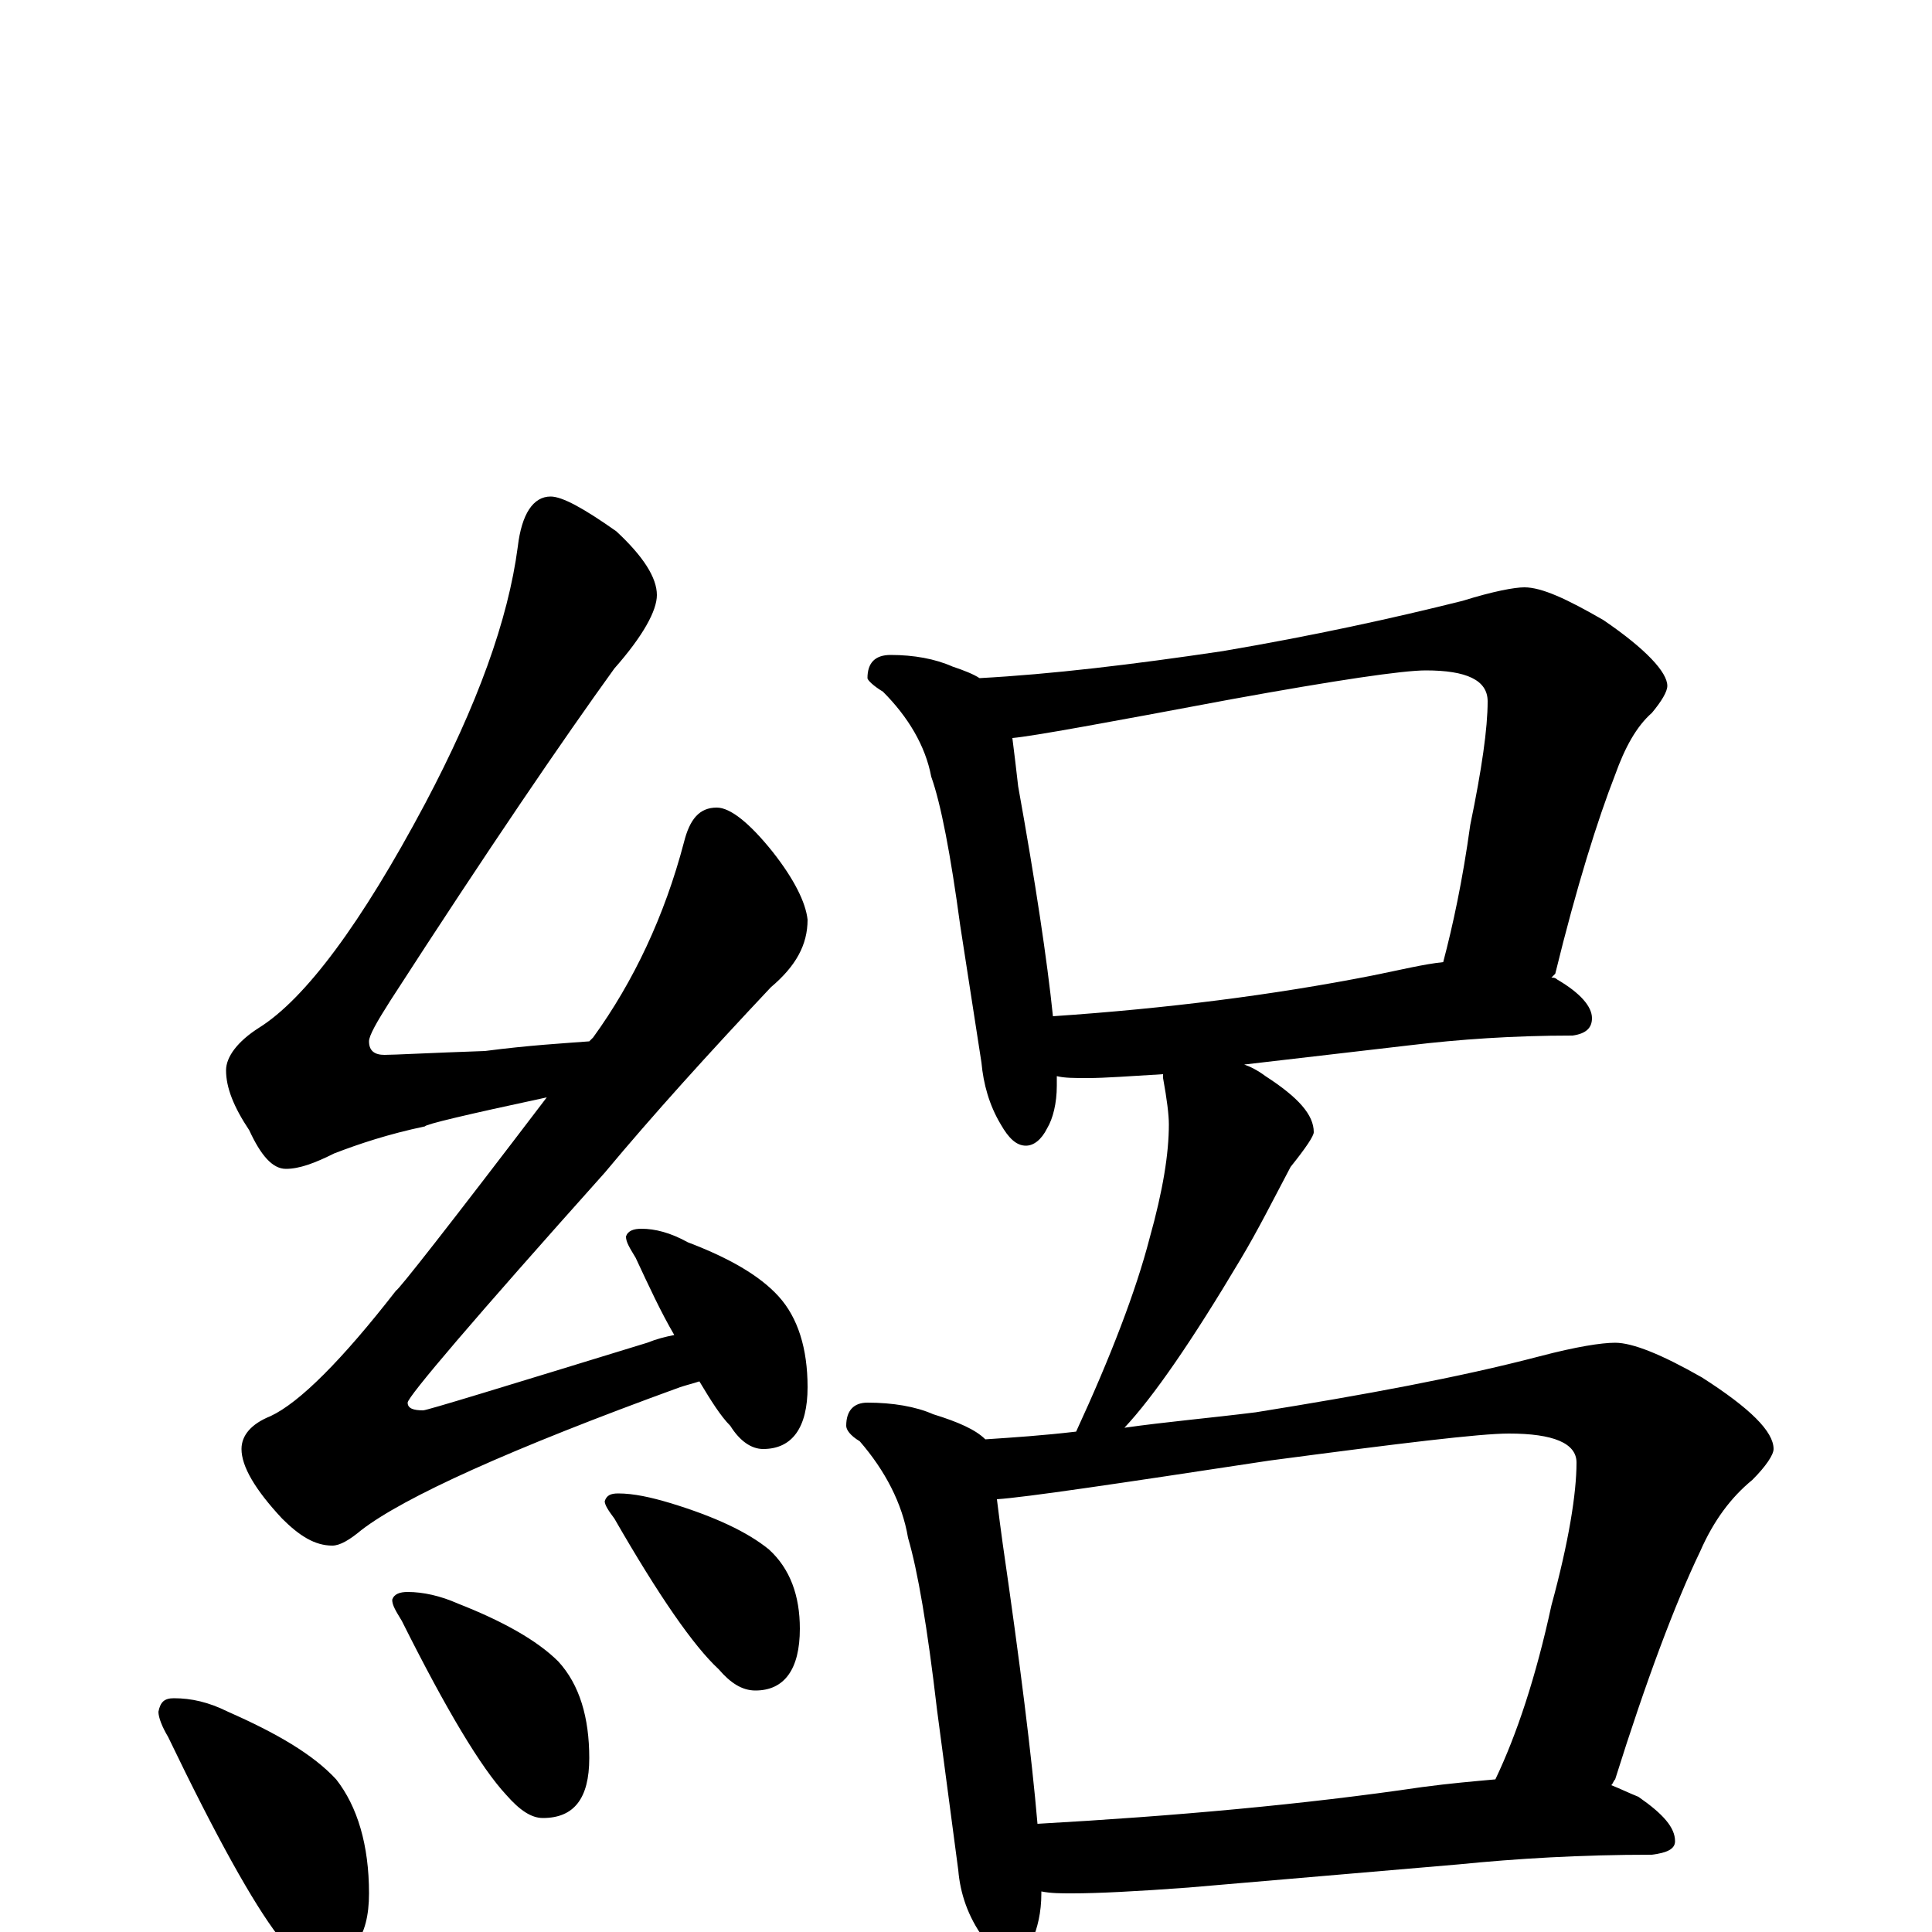 <?xml version="1.0" encoding="utf-8" ?>
<!DOCTYPE svg PUBLIC "-//W3C//DTD SVG 1.1//EN" "http://www.w3.org/Graphics/SVG/1.1/DTD/svg11.dtd">
<svg version="1.1" id="Layer_1" xmlns="http://www.w3.org/2000/svg" xmlns:xlink="http://www.w3.org/1999/xlink" x="0px" y="145px" width="1000px" height="1000px" viewBox="0 0 1000 1000" enable-background="new 0 0 1000 1000" xml:space="preserve">
<g id="Layer_1">
<path id="glyph" transform="matrix(1 0 0 -1 0 1000)" d="M285,743C291,743 302,737 319,725C333,712 340,701 340,692C340,684 333,671 318,654C292,618 253,561 202,482C195,471 191,464 191,461C191,456 194,454 199,454C204,454 222,455 251,456C274,459 292,460 305,461C306,462 306,462 307,463C328,492 344,526 354,564C357,576 362,582 371,582C378,582 388,574 400,559C411,545 417,533 418,524C418,511 412,500 399,489C367,455 338,423 313,393C245,317 211,277 211,274C211,271 214,270 219,270C221,270 260,282 335,305C340,307 344,308 349,309C342,321 336,334 329,349C326,354 324,357 324,360C325,363 328,364 332,364C339,364 347,362 356,357C377,349 393,340 403,329C413,318 418,302 418,282C418,261 410,250 395,250C389,250 383,254 378,262C373,267 368,275 362,285C359,284 355,283 352,282C264,250 209,225 187,208C181,203 176,200 172,200C163,200 155,205 146,214C132,229 125,241 125,250C125,257 130,263 140,267C155,274 177,296 205,332C206,332 232,365 283,432C241,423 220,418 220,417C201,413 186,408 173,403C163,398 155,395 148,395C141,395 135,402 129,415C121,427 117,437 117,446C117,453 123,461 134,468C158,483 187,522 220,584C247,635 263,679 268,717C270,734 276,743 285,743M90,121C99,121 108,119 118,114C143,103 162,92 174,79C185,65 191,45 191,20C191,-3 182,-15 164,-15C157,-15 151,-11 144,-2C131,15 112,49 87,101C84,106 82,111 82,114C83,119 85,121 90,121M211,176C219,176 228,174 237,170C260,161 278,151 289,140C300,128 305,111 305,90C305,69 297,59 281,59C275,59 269,63 262,71C249,85 231,115 208,161C205,166 203,169 203,172C204,175 207,176 211,176M320,227C328,227 337,225 347,222C370,215 387,207 398,198C409,188 414,174 414,157C414,136 406,125 391,125C384,125 378,129 372,136C359,148 341,174 318,214C315,218 313,221 313,223C314,226 316,227 320,227M461,661C473,661 484,659 493,655C499,653 504,651 507,649C544,651 586,656 633,663C680,671 721,680 757,689C773,694 784,696 789,696C798,696 811,690 830,679C852,664 863,652 863,645C863,642 860,637 855,631C847,624 841,613 836,599C827,576 816,541 805,496C804,495 804,495 803,494C804,494 805,494 806,493C818,486 824,479 824,473C824,468 821,465 814,464C783,464 755,462 730,459l-86,-10C647,448 651,446 655,443C672,432 680,423 680,414C680,412 676,406 668,396C659,379 651,363 642,348C617,306 597,277 582,261C603,264 626,266 650,269C706,278 755,287 797,298C816,303 829,305 836,305C845,305 860,299 881,287C906,271 918,259 918,250C918,247 914,241 907,234C896,225 887,213 880,197C867,170 852,130 836,79C835,78 835,77 834,76C839,74 843,72 848,70C861,61 867,54 867,47C867,43 863,41 855,40C818,40 785,38 755,35l-140,-12C588,21 568,20 555,20C549,20 544,20 539,21l0,-1C539,10 537,2 534,-5C531,-12 527,-15 523,-15C518,-15 513,-11 509,-3C501,8 497,20 496,32l-11,83C480,158 475,187 470,204C467,222 458,239 445,254C440,257 438,260 438,262C438,270 442,274 449,274C462,274 474,272 483,268C496,264 505,260 510,255C525,256 540,257 557,259C575,298 588,332 595,359C602,384 605,403 605,418C605,423 604,431 602,442C602,443 602,443 602,444C585,443 572,442 563,442C556,442 551,442 547,443C547,441 547,439 547,438C547,429 545,421 542,416C539,410 535,407 531,407C526,407 522,411 518,418C512,428 509,439 508,450l-11,71C492,558 487,584 482,598C479,614 470,629 457,642C452,645 449,648 449,649C449,657 453,661 461,661M537,56C608,60 675,66 736,75C751,77 763,78 774,79C785,102 795,132 803,169C812,202 816,227 816,243C816,253 804,258 781,258C766,258 725,253 657,244C578,232 531,225 516,224C517,216 518,208 519,201C528,139 534,91 537,56M545,474C604,478 659,485 710,495C725,498 737,501 747,502C752,521 757,544 761,573C767,602 770,623 770,637C770,648 759,653 738,653C726,653 692,648 637,638C573,626 535,619 524,618C525,610 526,602 527,593C536,543 542,503 545,474z"/>
</g>
</svg>
